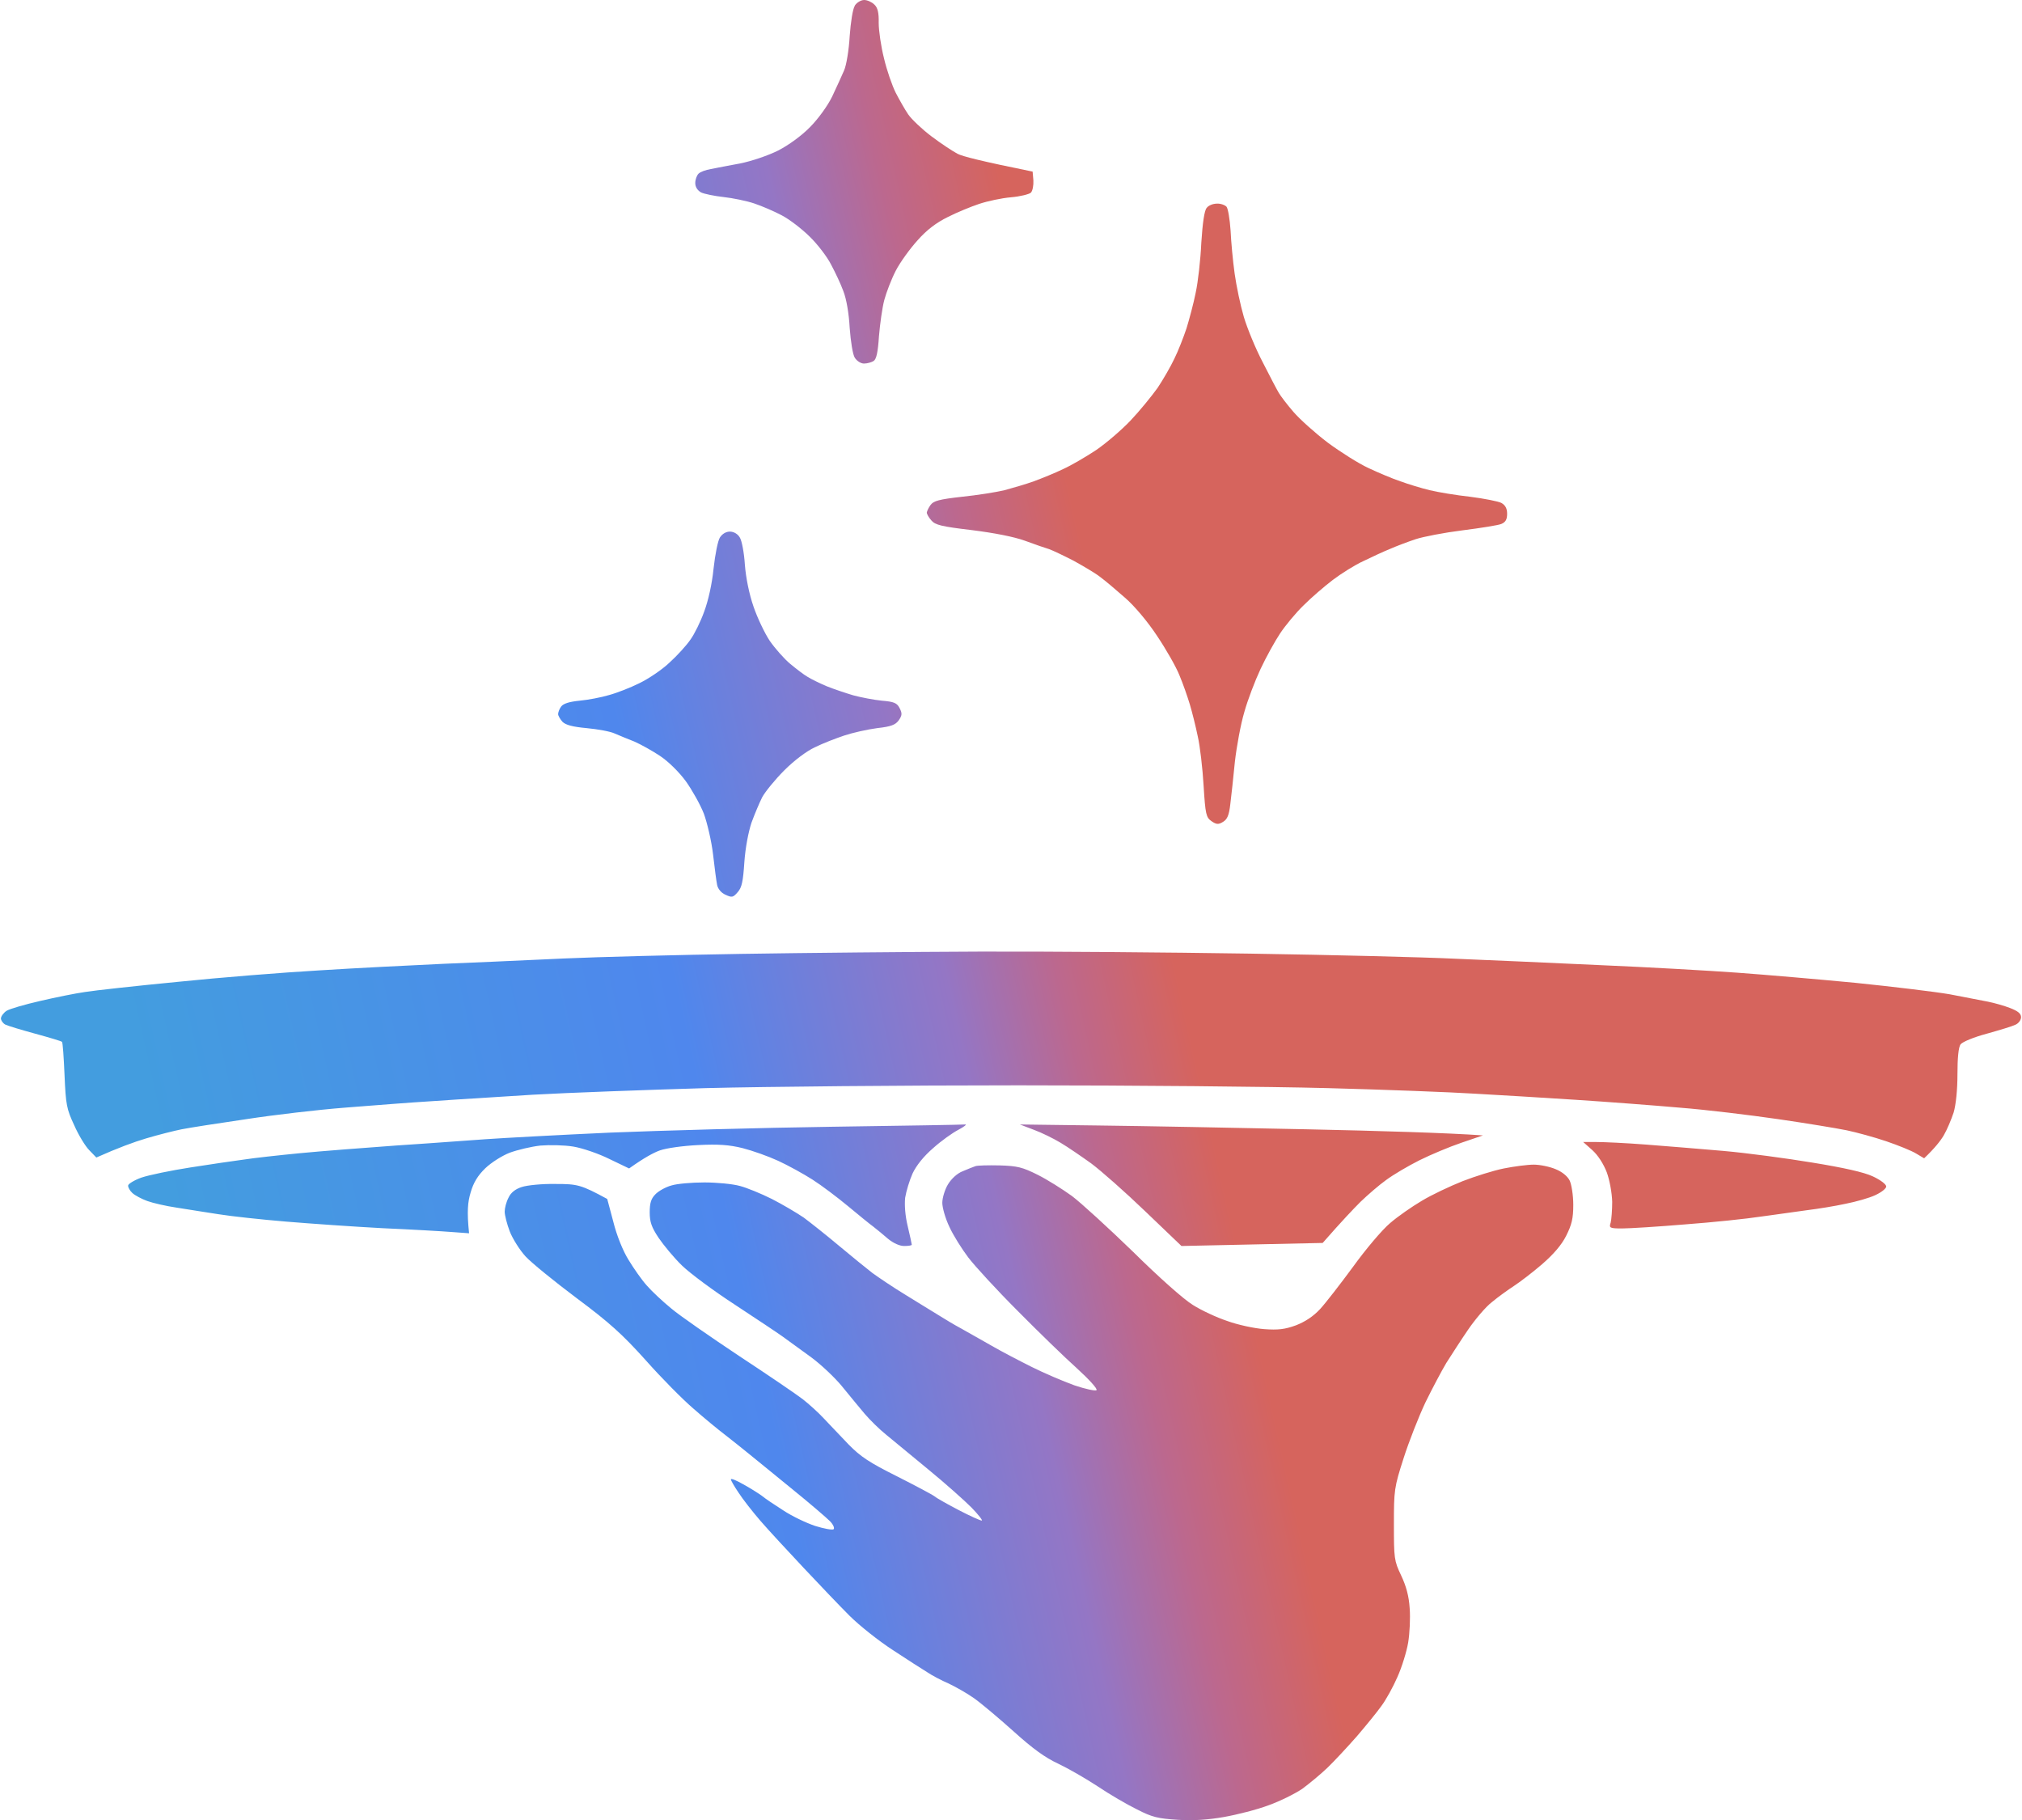<svg width="1081" height="973" viewBox="0 0 1081 973" fill="none" xmlns="http://www.w3.org/2000/svg">
<path fill-rule="evenodd" clip-rule="evenodd" d="M454.262 19.298C454.806 11.824 455.894 4.757 456.982 3.126V2.99C458.07 1.359 460.247 0 462.015 0C463.647 0 466.096 1.087 467.456 2.446C469.224 4.077 469.904 6.795 469.768 12.231C469.768 16.308 470.992 24.87 472.625 31.258C474.121 37.645 476.977 45.799 478.882 49.605C480.786 53.274 483.778 58.574 485.547 61.156C487.315 63.739 492.892 69.039 497.924 72.844C502.957 76.649 509.35 80.862 511.934 82.221C514.519 83.58 524.584 86.163 552.06 91.735L552.468 96.491C552.604 99.073 552.06 102.063 551.108 103.015C550.156 103.83 545.395 105.053 540.499 105.461C535.602 105.869 527.985 107.499 523.496 108.994C519.007 110.489 511.39 113.615 506.63 116.061C500.781 118.915 495.476 122.856 490.579 128.428C486.499 132.913 481.194 140.252 478.882 144.737C476.569 149.222 473.849 156.289 472.761 160.366C471.672 164.443 470.448 173.276 469.904 179.8C469.36 188.226 468.544 192.031 467.048 192.982C465.96 193.662 463.647 194.341 461.879 194.341C460.247 194.341 458.07 192.982 456.982 191.216C455.894 189.585 454.806 182.518 454.262 175.315C453.854 167.569 452.494 159.686 450.861 155.609C449.501 151.804 446.509 145.552 444.332 141.475C442.292 137.398 437.123 130.603 432.907 126.526C428.69 122.313 421.889 117.148 417.945 115.11C413.864 112.935 407.199 110.082 403.118 108.722C399.038 107.363 391.693 105.869 386.796 105.325C381.899 104.781 376.594 103.694 374.826 102.879C372.922 101.791 371.698 100.025 371.698 97.85C371.698 95.948 372.514 93.773 373.466 92.822C374.418 91.871 377.411 90.783 379.995 90.376C382.579 89.832 389.652 88.473 395.637 87.386C401.758 86.163 410.599 83.173 416.04 80.455C421.617 77.601 428.69 72.436 433.043 67.952C437.259 63.739 442.428 56.672 444.877 51.643C447.189 46.751 450.045 40.499 451.269 37.645C452.494 34.927 453.854 26.637 454.262 19.298ZM642.242 129.787C642.922 119.187 643.874 112.528 645.098 111.169C646.05 109.81 648.499 108.858 650.539 108.858C652.443 108.722 654.756 109.538 655.708 110.489C656.524 111.441 657.476 117.148 657.884 123.128C658.156 129.108 659.108 139.437 660.06 146.232C661.013 153.027 663.189 163.356 664.957 169.335C666.725 175.315 671.214 186.323 675.159 193.798C678.967 201.273 682.776 208.611 683.728 210.106C684.68 211.737 688.081 216.222 691.481 220.163C694.881 224.104 703.043 231.443 709.844 236.607C716.645 241.636 726.302 247.751 731.607 250.198C736.776 252.644 744.529 255.906 748.609 257.265C752.69 258.76 759.763 260.934 764.252 262.021C768.74 263.108 778.534 264.739 786.015 265.555C793.496 266.506 800.977 268.001 802.609 268.816C804.786 270.039 805.738 271.806 805.738 274.66C805.738 277.65 804.922 279.145 802.609 280.096C800.977 280.776 791.592 282.271 781.934 283.494C772.141 284.717 760.851 286.891 756.771 288.251C752.69 289.61 746.569 291.92 743.169 293.415C739.768 294.774 733.375 297.764 728.887 299.938C724.398 301.977 717.053 306.597 712.564 309.995C708.075 313.393 701.002 319.508 696.922 323.585C692.705 327.662 687.128 334.458 684.408 338.535C681.688 342.612 676.927 351.174 673.934 357.561C670.942 363.949 666.997 374.277 665.229 380.665C663.325 387.052 661.149 398.876 660.196 407.166C659.38 415.456 658.292 425.649 657.748 429.862C657.068 435.841 656.116 438.016 653.803 439.375C651.355 440.87 650.267 440.734 647.682 438.967C644.826 436.928 644.418 435.434 643.466 419.941C642.922 410.699 641.562 398.876 640.337 393.575C639.249 388.275 637.345 380.665 636.121 376.588C634.897 372.51 632.448 365.443 630.544 360.959C628.776 356.474 623.335 346.961 618.574 339.894C613.677 332.419 606.468 323.857 601.436 319.508C596.675 315.295 590.69 310.267 588.106 308.364C585.521 306.326 578.992 302.52 573.824 299.666C568.519 296.948 562.806 294.23 560.902 293.551C558.997 293.007 553.148 290.969 547.98 289.066C541.995 286.891 531.385 284.853 519.416 283.358C503.365 281.455 499.965 280.64 497.924 278.194C496.564 276.699 495.476 274.796 495.476 273.981C495.612 273.165 496.428 271.399 497.516 269.904C499.149 267.729 502.141 266.914 514.247 265.555C522.272 264.739 532.609 263.108 537.098 262.021C541.587 260.798 548.66 258.76 552.74 257.265C556.821 255.77 563.894 252.916 568.383 250.741C572.871 248.703 580.761 244.082 586.065 240.549C591.234 237.015 599.531 229.948 604.428 224.784C609.325 219.619 615.718 211.737 618.846 207.388C621.839 202.903 625.919 195.836 627.824 191.759C629.864 187.682 632.72 180.343 634.353 175.451C635.849 170.558 638.161 161.997 639.249 156.424C640.474 150.852 641.834 138.893 642.242 129.787ZM384.892 287.299C383.803 288.93 382.307 296.405 381.491 303.879C380.675 312.169 378.635 321.139 376.458 326.983C374.554 332.283 371.29 338.942 369.113 341.932C367.073 344.922 362.04 350.494 357.96 354.164C354.015 357.969 346.67 362.861 341.909 365.172C337.013 367.618 329.667 370.472 325.587 371.559C321.506 372.782 314.433 374.141 309.945 374.549C304.504 375.093 301.239 376.044 300.015 377.675C299.063 378.898 298.383 380.801 298.383 381.752C298.383 382.567 299.471 384.47 300.695 385.829C302.463 387.596 306.272 388.547 313.617 389.227C319.466 389.77 326.267 390.993 328.579 392.08C331.028 393.168 335.788 395.07 339.189 396.429C342.589 397.924 348.71 401.322 352.791 404.04C357.144 406.894 362.992 412.602 366.665 417.63C370.065 422.387 374.418 430.133 376.322 435.026C378.091 439.918 380.403 449.703 381.219 456.77C382.035 463.837 382.987 471.176 383.395 473.079C383.803 475.117 385.572 477.292 387.748 478.243C391.285 479.874 391.829 479.874 394.413 476.884C396.589 474.438 397.269 471.176 397.95 460.847C398.494 453.101 400.126 444.675 401.758 439.783C403.39 435.298 405.975 429.182 407.471 426.192C409.103 423.202 414.408 416.679 419.305 411.786C424.609 406.486 431.274 401.458 435.763 399.419C439.844 397.381 446.917 394.663 451.405 393.168C455.894 391.673 463.783 389.906 468.952 389.227C476.433 388.411 478.746 387.46 480.514 385.014C482.282 382.431 482.418 381.344 480.922 378.49C479.562 375.772 477.929 375.093 471.4 374.549C467.184 374.141 460.247 372.782 456.166 371.695C452.086 370.472 445.557 368.297 441.884 366.803C438.076 365.172 433.587 362.997 431.683 361.774C429.778 360.687 425.698 357.561 422.433 354.843C419.305 352.261 414.408 346.689 411.552 342.612C408.831 338.535 404.887 330.245 402.846 324.265C400.534 317.606 398.766 308.908 398.222 301.841C397.814 295.453 396.589 288.93 395.501 287.299C394.413 285.397 392.237 284.173 390.196 284.173C388.156 284.173 386.116 285.397 384.892 287.299ZM301.785 512.354C319.739 511.539 362.314 510.451 396.319 509.908C430.324 509.364 487.588 508.82 523.497 508.685C559.407 508.549 624.56 509.092 668.359 509.772C712.157 510.451 761.397 511.674 777.855 512.49C794.314 513.169 828.863 514.664 854.707 515.887C880.55 516.975 913.875 518.877 928.837 519.965C943.8 521.052 972.228 523.498 992.087 525.401C1011.95 527.439 1034.53 530.157 1042.41 531.516C1050.3 533.011 1059.42 534.778 1062.82 535.457C1066.22 536.137 1071.52 537.632 1074.65 538.855C1078.87 540.486 1080.5 541.845 1080.5 543.748C1080.5 545.243 1079.14 547.145 1077.37 547.825C1075.74 548.64 1068.94 550.679 1062.14 552.581C1055.06 554.484 1049.22 556.93 1048.13 558.289C1047.04 559.92 1046.49 565.492 1046.49 574.326C1046.49 582.616 1045.68 590.498 1044.45 594.711C1043.23 598.381 1040.92 603.953 1039.15 606.943C1037.38 609.932 1034.25 613.874 1028.68 619.174L1024.32 616.592C1021.88 615.097 1014.8 612.243 1008.41 610.068C1002.02 607.894 992.495 605.312 987.326 604.224C982.021 603.137 965.563 600.419 950.601 598.245C935.638 596.07 912.107 593.216 898.233 592.129C884.359 590.906 859.331 589.003 842.465 587.916C825.598 586.829 801.387 585.334 788.737 584.654C775.951 583.839 740.45 582.48 709.845 581.665C679.241 580.849 604.838 580.17 544.581 580.17C484.324 580.17 409.105 580.849 377.276 581.665C345.447 582.616 303.825 584.111 284.782 585.198C278.241 585.618 271.01 586.07 263.883 586.516C250.26 587.368 237.017 588.196 229.694 588.732C219.692 589.334 202.537 590.682 189.106 591.738L188.734 591.767C187.138 591.893 185.596 592.014 184.127 592.129C170.253 593.216 146.722 595.934 131.759 598.245C116.797 600.419 101.155 602.865 97.074 603.681C92.994 604.496 84.424 606.671 78.031 608.573C71.638 610.476 63.069 613.602 51.508 618.766L47.699 614.825C45.659 612.786 41.986 606.807 39.674 601.506C35.593 592.809 35.185 590.498 34.505 574.734C34.097 565.356 33.553 557.202 33.145 556.93C32.737 556.522 26.344 554.62 18.863 552.581C11.382 550.543 4.173 548.368 2.812 547.689C1.588 547.009 0.5 545.514 0.5 544.427C0.5 543.34 1.86 541.437 3.492 540.35C5.261 539.263 13.286 536.952 21.583 535.05C29.744 533.147 40.49 530.973 45.387 530.293C50.283 529.478 72.591 527.031 95.034 524.857C117.477 522.547 151.482 519.829 170.525 518.741C189.568 517.518 219.628 516.023 237.175 515.208C251.517 514.653 273.582 513.643 290.968 512.848L290.985 512.847L291.031 512.845L291.034 512.845L291.049 512.844L291.067 512.843L291.124 512.841C294.951 512.665 298.549 512.501 301.785 512.354ZM326.268 605.448C353.2 604.36 406.384 602.865 444.606 602.322C482.691 601.778 514.928 601.235 516.016 601.099C517.104 600.963 515.472 602.322 512.344 603.953C509.215 605.583 503.094 609.932 498.878 613.738C493.845 618.087 489.9 622.979 487.86 627.328C486.228 630.997 484.46 636.841 483.916 640.239C483.508 644.044 483.916 649.888 485.276 655.46C486.5 660.624 487.452 664.973 487.452 665.381C487.452 665.789 485.548 666.06 483.372 666.06C480.923 666.06 477.659 664.565 474.802 662.255C472.49 660.217 468.817 657.227 466.913 655.732C465.009 654.373 458.888 649.344 453.311 644.724C447.734 640.103 439.301 633.715 434.404 630.59C429.508 627.464 421.346 622.979 416.042 620.533C410.737 618.087 402.303 615.097 396.999 613.738C389.79 611.971 384.077 611.563 373.195 612.107C364.898 612.515 356.329 613.738 352.792 614.961C349.392 616.184 344.359 618.902 336.334 624.61L325.86 619.582C320.147 616.728 311.442 613.738 306.545 612.922C301.649 612.107 293.759 611.971 288.863 612.379C283.966 612.922 276.621 614.689 272.54 616.184C268.324 617.815 262.611 621.484 259.482 624.474C255.402 628.415 253.089 632.221 251.593 637.521C250.097 642.413 249.553 647.578 250.777 659.265L241.528 658.586C236.495 658.178 219.9 657.227 204.53 656.547C189.16 655.732 165.9 654.101 152.843 653.014C139.785 651.927 123.462 650.16 116.797 649.073C114.176 648.653 111.069 648.174 107.921 647.688L107.871 647.68L107.821 647.672L107.786 647.667L107.76 647.663C102.794 646.897 97.744 646.117 94.354 645.539C88.777 644.724 81.704 643.093 78.712 642.005C75.719 640.918 72.183 639.016 70.822 637.792C69.462 636.569 68.374 634.667 68.51 633.715C68.51 632.9 71.775 630.861 75.583 629.502C79.528 628.143 91.362 625.697 101.835 624.066C112.309 622.436 125.094 620.533 130.399 619.853C135.568 619.038 149.034 617.543 160.324 616.456C171.477 615.369 194.465 613.602 211.331 612.379C222.776 611.641 236.412 610.653 247.056 609.882L247.073 609.88L247.083 609.88C252.114 609.515 256.476 609.199 259.618 608.981C269.276 608.302 299.336 606.671 326.268 605.448ZM552.742 603.953C556.822 605.448 563.215 608.573 567.024 610.884C570.696 613.058 578.042 618.087 583.346 621.892C588.651 625.833 601.573 637.249 612.183 647.442L631.633 666.06L707.125 664.43C717.598 652.47 723.719 646.083 727.392 642.413C731.2 638.744 737.321 633.444 741.13 630.726C744.802 628.008 752.827 623.251 758.812 620.261C764.797 617.271 774.863 613.058 781.256 610.884L792.817 606.943C773.775 605.583 737.049 604.496 698.963 603.681C660.878 602.865 610.55 601.914 587.427 601.642L545.261 601.099L552.742 603.953ZM859.059 626.784C857.291 622.164 854.298 617.543 851.306 614.825L846.409 610.476H853.618C857.563 610.476 869.397 611.02 879.87 611.835C890.344 612.651 908.979 614.145 921.356 615.233C933.734 616.32 955.089 619.174 968.963 621.484C985.694 624.202 996.576 626.648 1001.2 628.823C1005.28 630.726 1008.41 633.036 1008.41 634.259C1008.41 635.346 1005.82 637.385 1002.56 638.88C999.432 640.375 992.223 642.413 986.646 643.5C981.069 644.724 971.82 646.219 966.243 646.898C962.024 647.515 954.691 648.521 947.955 649.445L947.852 649.459C945.72 649.751 943.65 650.035 941.759 650.296C933.87 651.519 915.508 653.421 900.953 654.509C886.399 655.732 871.165 656.683 867.22 656.683C860.555 656.683 860.147 656.411 861.099 653.557C861.508 651.926 861.916 646.898 861.916 642.413C861.78 637.657 860.555 630.997 859.059 626.784ZM521.457 623.387C520.233 623.794 517.241 625.018 514.656 626.105C511.8 627.192 508.671 630.046 506.767 633.172C505.135 635.89 503.775 640.375 503.775 642.957C503.775 645.539 505.407 651.383 507.583 655.868C509.623 660.352 514.248 667.691 517.649 672.176C521.049 676.661 532.883 689.572 544.036 700.716C555.19 711.996 569.472 725.858 575.865 731.566C582.122 737.274 586.883 742.438 586.203 743.117C585.659 743.661 580.354 742.574 574.369 740.535C568.384 738.361 558.183 734.012 551.654 730.75C545.125 727.489 535.467 722.46 530.298 719.47C528.058 718.207 525.453 716.726 522.915 715.283L522.908 715.279L522.866 715.255C519.412 713.291 516.087 711.401 513.976 710.229C510.167 708.19 504.999 705.065 502.414 703.434C500.659 702.381 496.75 699.97 492.297 697.223L492.289 697.218C489.845 695.711 487.237 694.102 484.732 692.562C477.523 688.213 469.361 682.641 466.369 680.466C463.377 678.156 455.351 671.632 448.686 666.06C441.885 660.352 433.316 653.557 429.644 650.839C425.835 648.257 418.218 643.772 412.641 640.918C406.928 638.064 399.311 634.939 395.639 633.987C391.83 632.9 383.261 632.085 376.596 632.085C369.795 632.085 361.906 632.764 358.913 633.715C355.921 634.531 351.976 636.705 350.344 638.472C348.031 640.782 347.351 643.229 347.351 648.121C347.351 653.15 348.303 656.004 352.112 661.711C354.696 665.517 360.273 672.312 364.626 676.525C368.979 680.738 381.628 690.115 392.918 697.454C404.072 704.793 415.77 712.539 418.762 714.714C419.582 715.309 420.677 716.109 421.944 717.034L422.024 717.093L422.04 717.104C425.39 719.55 429.909 722.849 433.724 725.586C438.893 729.391 446.238 736.322 450.047 740.943L451.155 742.297C454.746 746.683 459.449 752.428 462.152 755.62C465.009 759.018 470.314 764.182 473.714 766.901C475.185 768.135 477.929 770.387 481.295 773.15L481.312 773.164L481.339 773.186C485.748 776.804 491.216 781.292 496.293 785.519C505.271 792.858 515.608 802.099 519.417 805.905C523.089 809.71 525.538 812.836 524.858 812.836C524.042 812.836 518.601 810.389 512.616 807.264C506.631 804.138 500.782 800.876 499.694 799.925C498.47 798.974 489.492 794.217 479.563 789.189C464.873 781.85 460.112 778.724 453.719 772.201C450.949 769.347 447.574 765.778 444.714 762.753L444.71 762.75C443.077 761.023 441.613 759.474 440.525 758.339C437.533 755.077 432.364 750.456 429.236 748.01C426.107 745.564 410.737 735.099 395.23 724.906C379.724 714.578 363.402 703.298 358.913 699.493C354.424 695.823 348.576 690.387 345.855 687.261C343.135 684.271 338.782 678.02 336.062 673.535C333.069 668.778 329.669 660.352 327.9 653.15L324.636 640.918C310.626 633.308 308.722 632.9 297.024 632.9C289.815 632.764 281.79 633.58 278.933 634.531C275.533 635.618 273.084 637.521 271.86 640.239C270.636 642.549 269.82 645.811 269.82 647.714C269.82 649.616 271.044 654.373 272.54 658.314C274.036 662.119 277.845 668.235 280.974 671.632C284.102 675.03 296.48 685.087 308.45 694.056C325.996 707.103 332.933 713.491 345.175 727.081C353.472 736.458 364.898 748.01 370.611 752.902C376.324 757.931 384.077 764.318 388.021 767.308C391.83 770.298 397.679 774.919 400.807 777.501C402.539 778.871 406.222 781.884 410.7 785.549L410.723 785.567L410.73 785.573C414.688 788.811 419.263 792.555 423.659 796.12C432.908 803.594 441.885 811.341 443.654 813.108C445.422 814.874 446.238 816.777 445.694 817.456C445.014 818 440.525 817.185 435.764 815.69C430.868 814.059 423.251 810.389 418.762 807.4C414.273 804.546 408.969 801.012 407.2 799.517C405.296 798.158 400.807 795.304 397.271 793.402C393.734 791.363 390.742 790.14 390.742 790.819C390.742 791.363 392.51 794.489 394.822 797.886C396.999 801.284 402.304 808.079 406.656 813.108C411.009 818.136 421.346 829.28 429.644 838.114C437.805 846.812 448.822 858.363 454.127 863.664C459.432 868.964 469.906 877.254 477.251 882.01C484.732 886.903 492.893 892.203 495.613 893.834C498.198 895.601 503.366 898.319 507.175 899.95C510.848 901.716 516.969 905.114 520.777 907.832C524.45 910.414 533.971 918.432 541.86 925.499C552.062 934.741 558.863 939.633 565.664 942.759C570.832 945.205 580.354 950.641 586.747 954.854C593.004 959.067 602.525 964.64 607.83 967.222C615.991 971.435 619.12 972.114 629.593 972.794C637.754 973.337 645.916 972.794 654.349 971.299C661.286 970.076 672.031 967.358 678.152 965.047C684.273 962.873 692.435 958.796 696.243 956.214C699.916 953.495 706.037 948.467 709.709 944.934C713.382 941.4 720.319 933.925 725.351 928.218C730.248 922.51 736.233 915.171 738.545 911.909C740.994 908.647 744.802 901.716 747.115 896.416C749.427 891.252 752.011 882.962 752.827 878.069C753.643 873.177 754.052 865.022 753.644 859.722C753.235 853.199 751.739 847.763 749.019 842.055C745.346 834.308 745.21 833.085 745.21 814.874C745.21 796.663 745.346 795.168 750.379 779.539C753.235 770.57 758.54 757.115 762.077 749.641C765.749 742.166 770.782 732.653 773.23 728.576C775.815 724.499 780.984 716.48 784.792 710.908C788.601 705.336 794.314 698.541 797.714 695.959C800.979 693.241 806.283 689.436 809.412 687.397C812.54 685.359 819.341 680.194 824.374 675.845C830.495 670.545 834.848 665.517 837.296 660.624C840.288 654.645 841.104 651.383 841.104 644.044C841.104 638.88 840.152 633.172 839.2 631.133C838.112 628.823 835.12 626.377 831.719 625.018C828.591 623.659 823.286 622.571 820.021 622.571C816.621 622.571 809.412 623.523 803.971 624.61C798.53 625.697 788.601 628.823 781.936 631.405C775.135 634.123 765.341 638.744 760.173 641.87C754.868 644.995 747.251 650.296 743.17 653.829C738.953 657.363 730.112 667.827 723.447 677.069C716.646 686.31 708.757 696.503 705.764 699.764C702.092 703.706 697.739 706.56 692.843 708.462C686.858 710.637 683.321 711.044 675.84 710.501C670.535 710.093 661.694 708.19 656.117 706.152C650.404 704.249 642.243 700.444 637.754 697.59C632.994 694.736 619.392 682.641 605.79 669.186C592.596 656.411 577.906 642.957 573.009 639.287C568.112 635.754 559.951 630.59 554.782 628.008C546.621 623.93 543.9 623.251 534.379 622.979C528.394 622.843 522.545 622.979 521.457 623.387Z" fill="url(#paint0_linear_754_1993)"/>
<defs>
<linearGradient id="paint0_linear_754_1993" x1="131.391" y1="831.818" x2="671.561" y2="711.982" gradientUnits="userSpaceOnUse">
<stop stop-color="#439DDF"/>
<stop offset="0.524" stop-color="#4F87ED"/>
<stop offset="0.781" stop-color="#9476C5"/>
<stop offset="0.888" stop-color="#BC688E"/>
<stop offset="1" stop-color="#D6645D"/>
</linearGradient>
</defs>
</svg>
